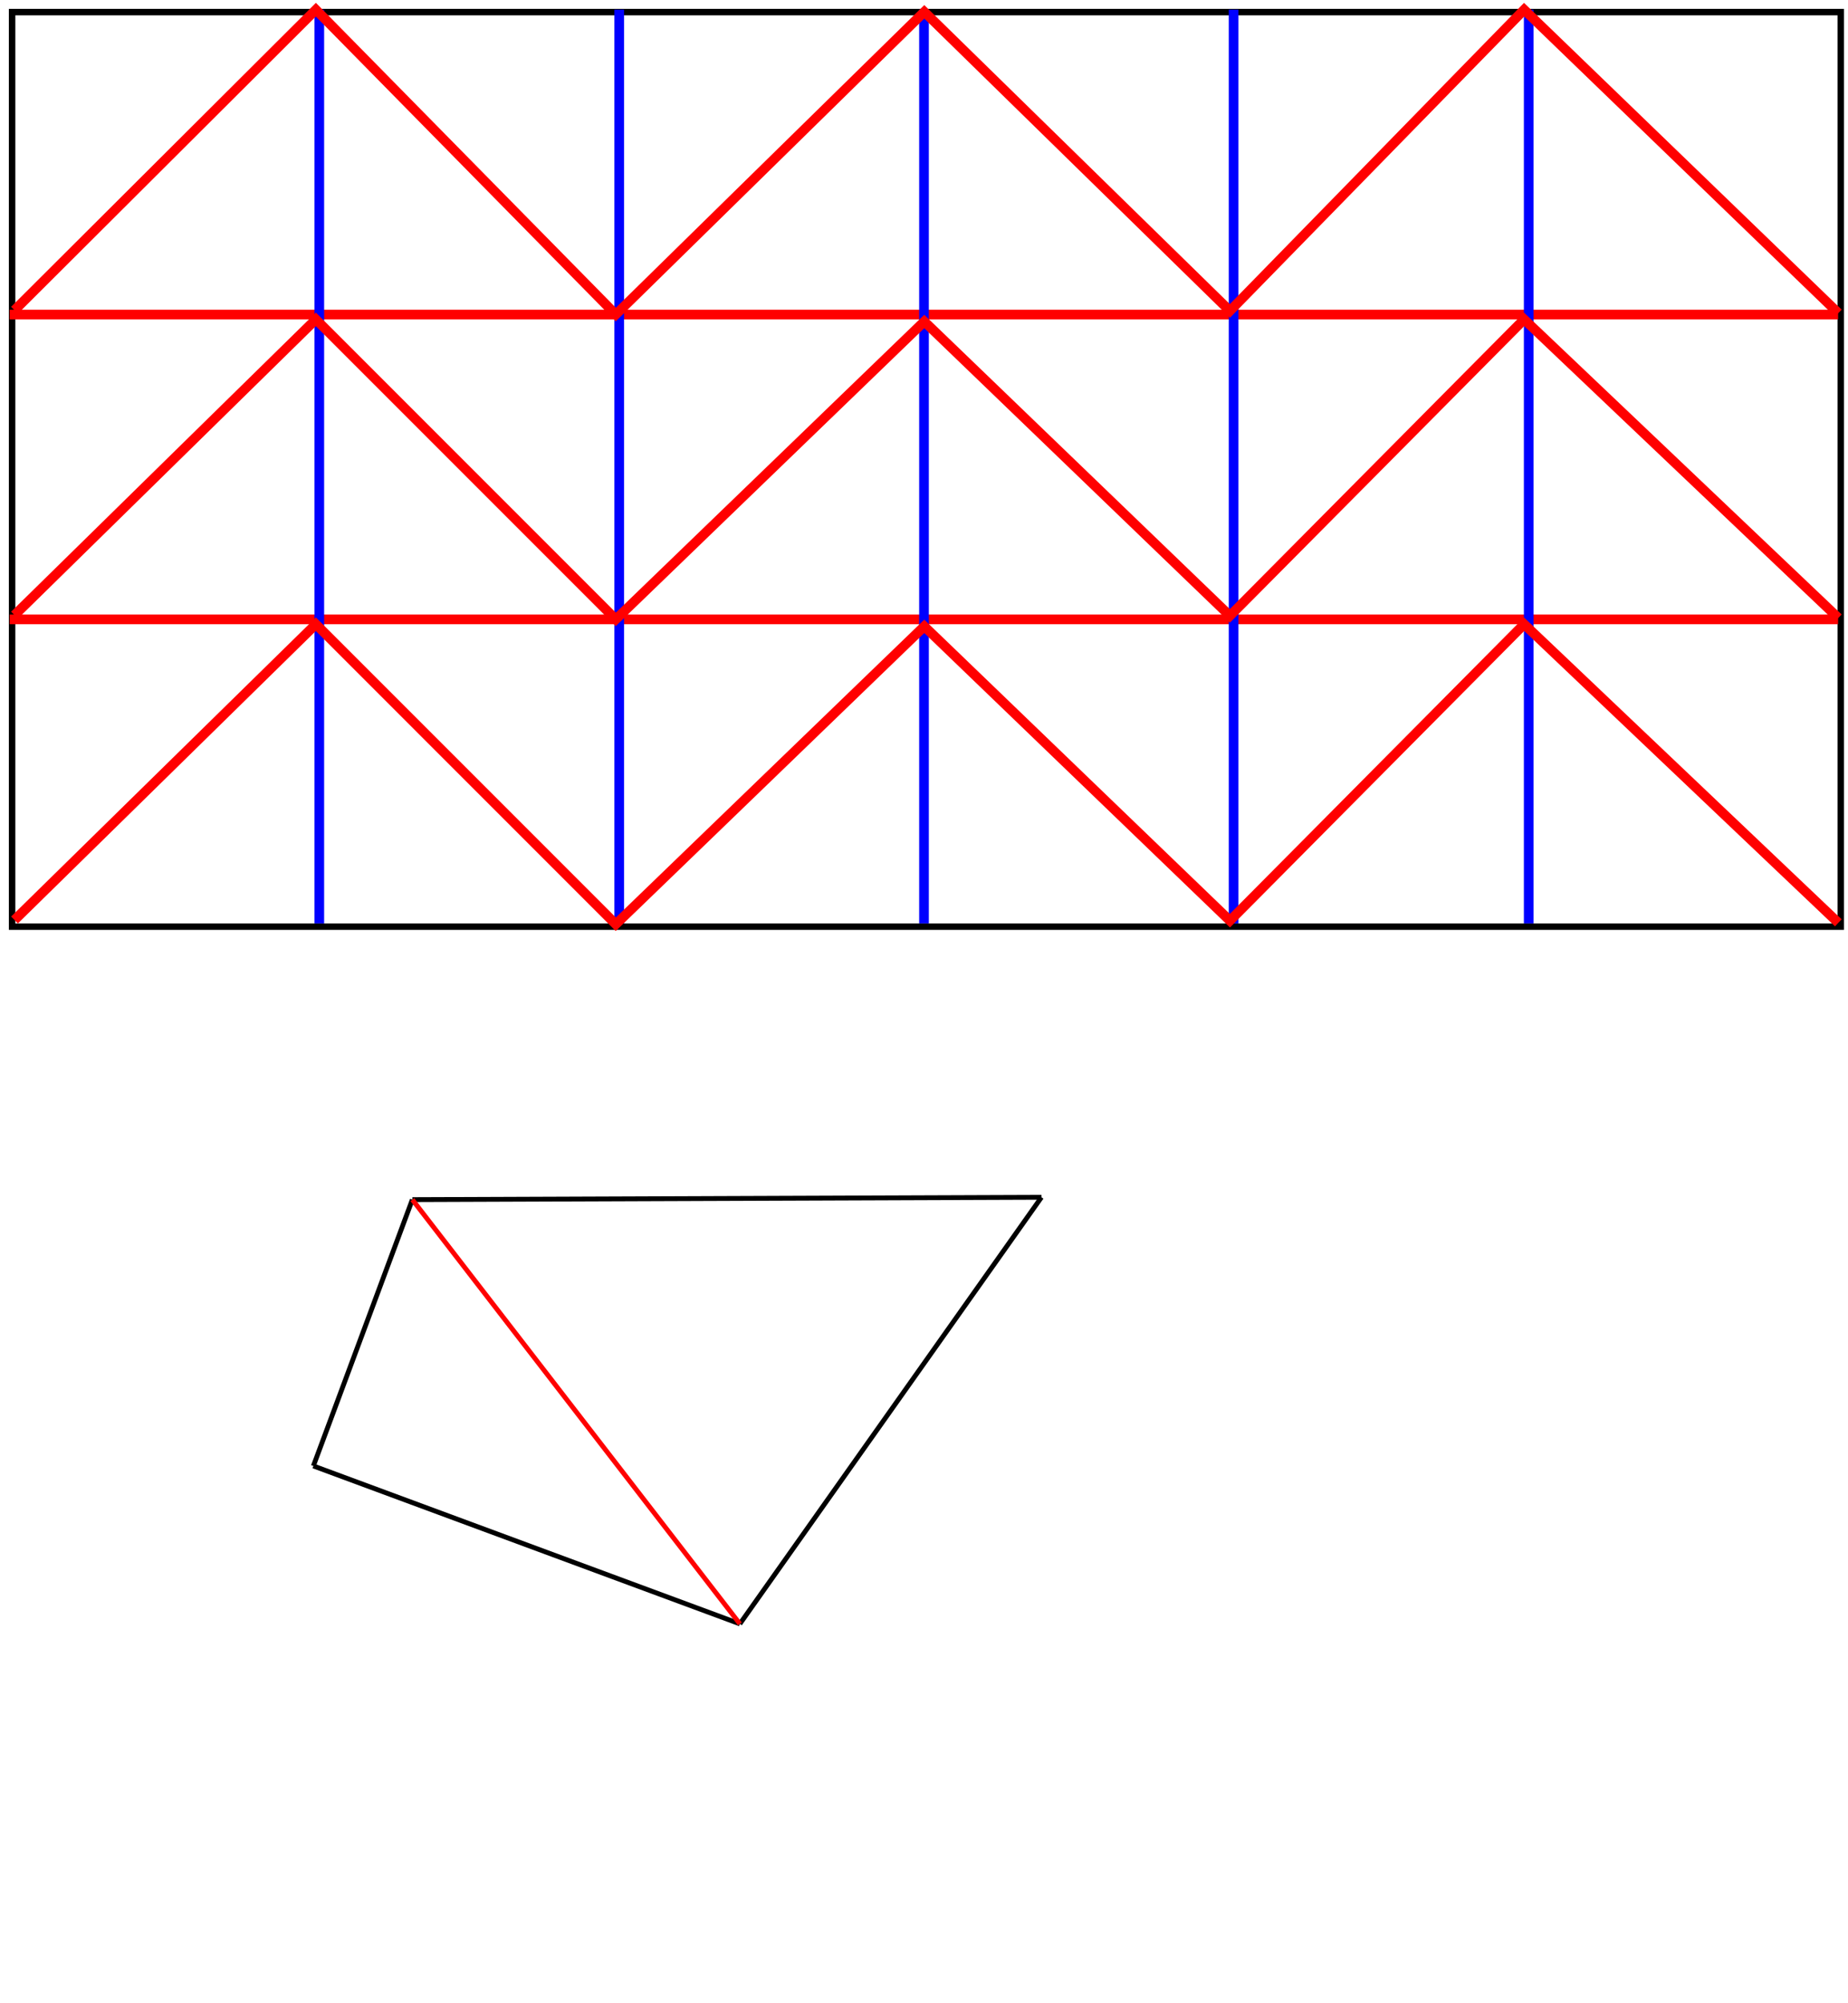 <?xml version="1.0" encoding="UTF-8" standalone="no"?>
<svg
   xmlns:dc="http://purl.org/dc/elements/1.1/"
   xmlns:cc="http://creativecommons.org/ns#"
   xmlns:rdf="http://www.w3.org/1999/02/22-rdf-syntax-ns#"
   xmlns:svg="http://www.w3.org/2000/svg"
   xmlns="http://www.w3.org/2000/svg"
   xmlns:sodipodi="http://sodipodi.sourceforge.net/DTD/sodipodi-0.dtd"
   xmlns:inkscape="http://www.inkscape.org/namespaces/inkscape"
   width="382"
   height="414"
   overflow="hidden"
   version="1.1"
   id="svg118"
   sodipodi:docname="simple shape.svg"
   inkscape:version="1.0 (4035a4fb49, 2020-05-01)">
  <sodipodi:namedview
     inkscape:document-rotation="0"
     pagecolor="#ffffff"
     bordercolor="#666666"
     borderopacity="1"
     objecttolerance="10"
     gridtolerance="10"
     guidetolerance="10"
     inkscape:pageopacity="0"
     inkscape:pageshadow="2"
     inkscape:window-width="1904"
     inkscape:window-height="1002"
     id="namedview120"
     showgrid="false"
     inkscape:zoom="2.0531401"
     inkscape:cx="97.241177"
     inkscape:cy="284.92941"
     inkscape:window-x="0"
     inkscape:window-y="0"
     inkscape:window-maximized="0"
     inkscape:current-layer="svg118" />
  <defs
     id="defs70">
    <clipPath
       id="clip0">
      <path
         d="M413 24 795 24 795 438 413 438Z"
         fill-rule="evenodd"
         clip-rule="evenodd"
         id="path67" />
    </clipPath>
  </defs>
  <g
     clip-path="url(#clip0)"
     transform="translate(-413 -24)"
     id="g116">
    <rect
       x="415.5"
       y="26.5"
       width="378"
       height="189"
       stroke="#000000"
       stroke-width="1.333"
       stroke-miterlimit="8"
       fill="none"
       id="rect72" />
    <path
       d="M415 89 792.953 89"
       stroke="#FF0000"
       stroke-width="2"
       stroke-miterlimit="8"
       fill="none"
       fill-rule="evenodd"
       id="path74" />
    <path
       d="M415 152 792.953 152"
       stroke="#FF0000"
       stroke-width="2"
       stroke-miterlimit="8"
       fill="none"
       fill-rule="evenodd"
       id="path76" />
    <path
       d="M479 26 479 214.829"
       stroke="#0000FF"
       stroke-width="2"
       stroke-miterlimit="8"
       fill="none"
       fill-rule="evenodd"
       id="path78" />
    <path
       d="M541 26 541 214.829"
       stroke="#0000FF"
       stroke-width="2"
       stroke-miterlimit="8"
       fill="none"
       fill-rule="evenodd"
       id="path80" />
    <path
       d="M604 26 604 214.829"
       stroke="#0000FF"
       stroke-width="2"
       stroke-miterlimit="8"
       fill="none"
       fill-rule="evenodd"
       id="path82" />
    <path
       d="M668 26 668 214.829"
       stroke="#0000FF"
       stroke-width="2"
       stroke-miterlimit="8"
       fill="none"
       fill-rule="evenodd"
       id="path84" />
    <path
       d="M729 26 729 214.829"
       stroke="#0000FF"
       stroke-width="2"
       stroke-miterlimit="8"
       fill="none"
       fill-rule="evenodd"
       id="path86" />
    <path
       d="M416 88.109 478.292 26 540.289 89 604.057 26.446 667.235 88.257 728.051 26 793 88.703"
       stroke="#FF0000"
       stroke-width="2"
       stroke-miterlimit="8"
       fill="none"
       fill-rule="evenodd"
       id="path88" />
    <path
       d="M416 151.123 478.292 90 540.289 152 604.057 90.439 667.235 151.269 728.051 90 793 151.708"
       stroke="#FF0000"
       stroke-width="2"
       stroke-miterlimit="8"
       fill="none"
       fill-rule="evenodd"
       id="path90" />
    <path
       d="M416 214.123 478.292 153 540.289 215 604.057 153.439 667.235 214.269 728.051 153 793 214.708"
       stroke="#FF0000"
       stroke-width="2"
       stroke-miterlimit="8"
       fill="none"
       fill-rule="evenodd"
       id="path92" />
  </g>
  <path
     id="path47"
     d="M 85.235,247.913 215.28,247.426 Z"
     style="fill:none;stroke:#000000;stroke-width:1px;stroke-linecap:butt;stroke-linejoin:miter;stroke-opacity:1" />
  <path
     id="path49"
     d="m 215.28,247.426 -62.344,88.158 z"
     style="fill:none;stroke:#000000;stroke-width:1px;stroke-linecap:butt;stroke-linejoin:miter;stroke-opacity:1" />
  <path
     id="path51"
     d="M 152.936,335.584 64.779,302.951 Z"
     style="fill:none;stroke:#000000;stroke-width:1px;stroke-linecap:butt;stroke-linejoin:miter;stroke-opacity:1" />
  <path
     id="path53"
     d="M 64.779,302.951 85.235,247.913 Z"
     style="fill:#ff0000;stroke:#000000;stroke-width:1px;stroke-linecap:butt;stroke-linejoin:miter;stroke-opacity:1;fill-opacity:1" />
  <path
     id="path55"
     d="m 85.235,247.913 67.701,87.671 z"
     style="fill:#ff0000;stroke:#ff0000;stroke-width:1px;stroke-linecap:butt;stroke-linejoin:miter;stroke-opacity:1;fill-opacity:1" />
</svg>

